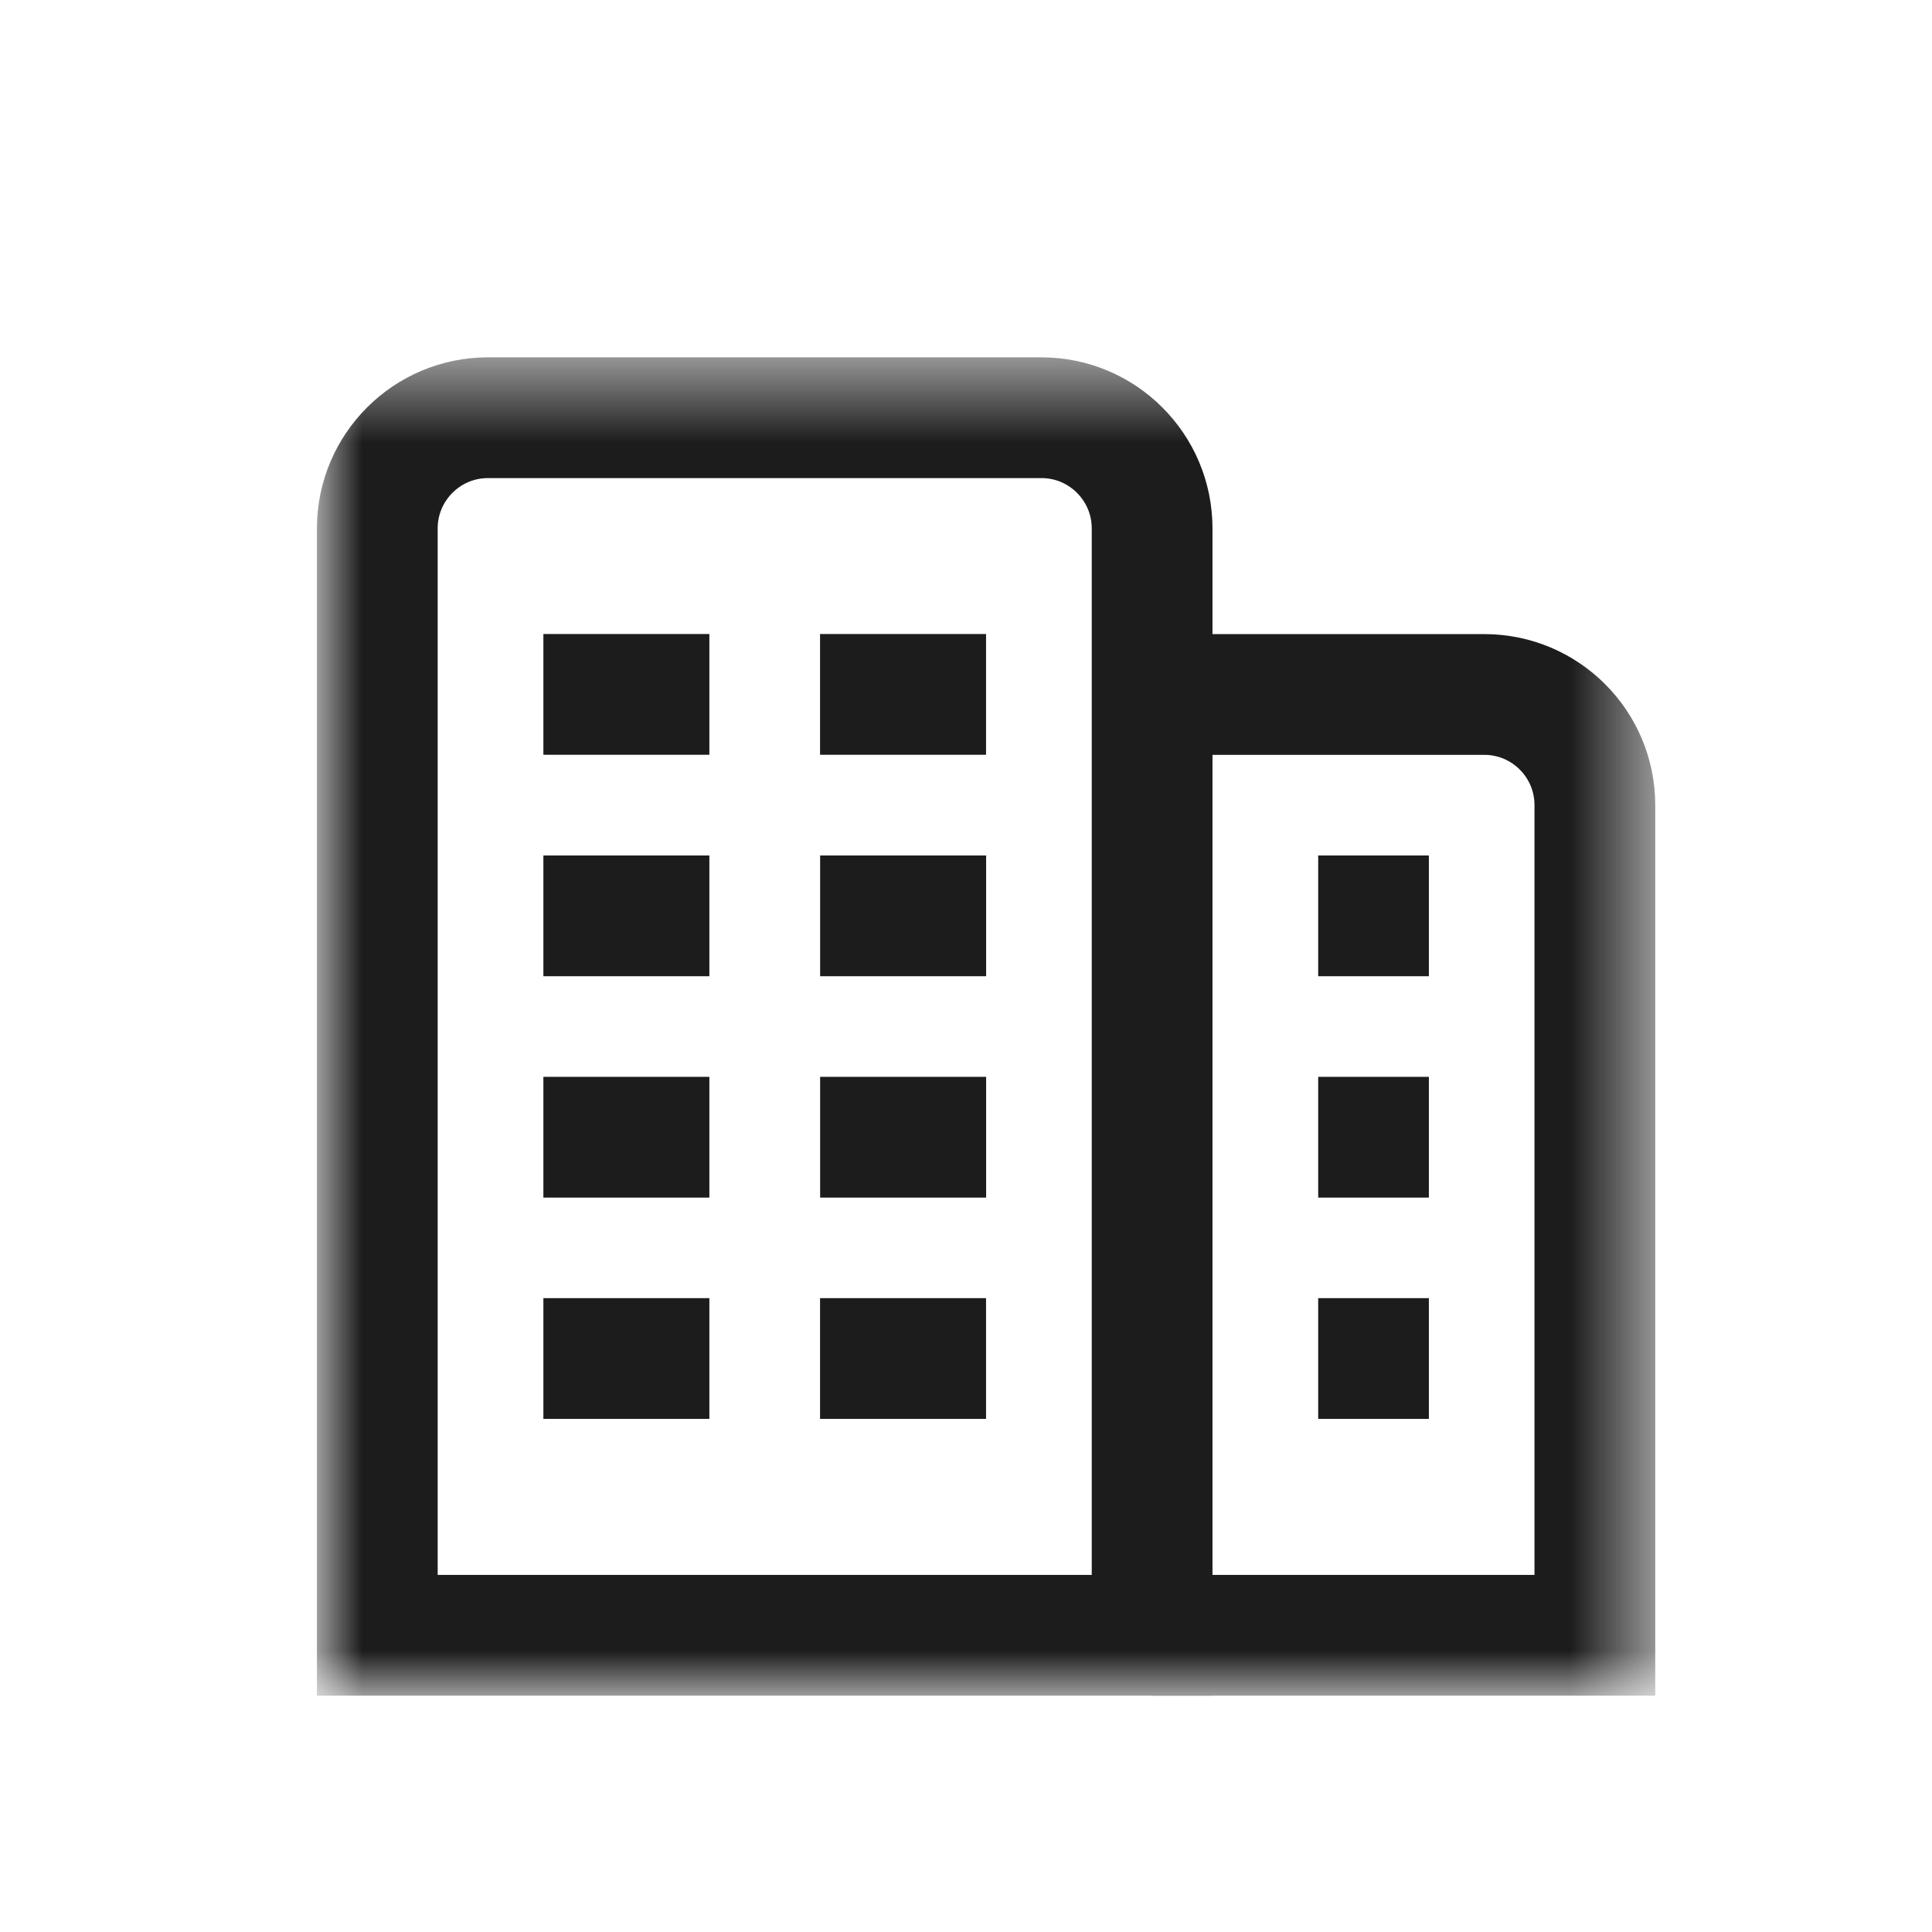 <svg width="24" height="24" viewBox="0 0 24 24" fill="none" xmlns="http://www.w3.org/2000/svg">
<mask id="mask0_4195_4426" style="mask-type:luminance" maskUnits="userSpaceOnUse" x="4" y="4" width="17" height="17">
<path d="M4 4.5H20.5V21H4V4.5Z" fill="white"/>
</mask>
<g mask="url(#mask0_4195_4426)">
<path d="M14.312 20.314H4.687V6.564C4.687 5.805 5.303 5.189 6.062 5.189H12.937C13.696 5.189 14.312 5.805 14.312 6.564V20.314Z" stroke="#1C1C1C" stroke-width="1.5" stroke-miterlimit="10"/>
<path d="M6.75 14.127H8.812" stroke="#1C1C1C" stroke-width="1.5" stroke-miterlimit="10"/>
<path d="M10.188 14.127H12.25" stroke="#1C1C1C" stroke-width="1.5" stroke-miterlimit="10"/>
<path d="M6.75 16.876H8.812" stroke="#1C1C1C" stroke-width="1.5" stroke-miterlimit="10"/>
<path d="M10.187 16.876H12.249" stroke="#1C1C1C" stroke-width="1.5" stroke-miterlimit="10"/>
<path d="M6.75 8.626H8.812" stroke="#1C1C1C" stroke-width="1.5" stroke-miterlimit="10"/>
<path d="M10.187 8.626H12.249" stroke="#1C1C1C" stroke-width="1.5" stroke-miterlimit="10"/>
<path d="M6.75 11.377H8.812" stroke="#1C1C1C" stroke-width="1.5" stroke-miterlimit="10"/>
<path d="M10.188 11.377H12.25" stroke="#1C1C1C" stroke-width="1.5" stroke-miterlimit="10"/>
<path d="M14.312 8.627H18.438C19.197 8.627 19.812 9.243 19.812 10.002V20.314H14.312" stroke="#1C1C1C" stroke-width="1.5" stroke-miterlimit="10"/>
<path d="M16.375 14.127H17.75" stroke="#1C1C1C" stroke-width="1.5" stroke-miterlimit="10"/>
<path d="M16.375 16.876H17.75" stroke="#1C1C1C" stroke-width="1.5" stroke-miterlimit="10"/>
<path d="M16.375 11.377H17.75" stroke="#1C1C1C" stroke-width="1.5" stroke-miterlimit="10"/>
</g>
</svg>
